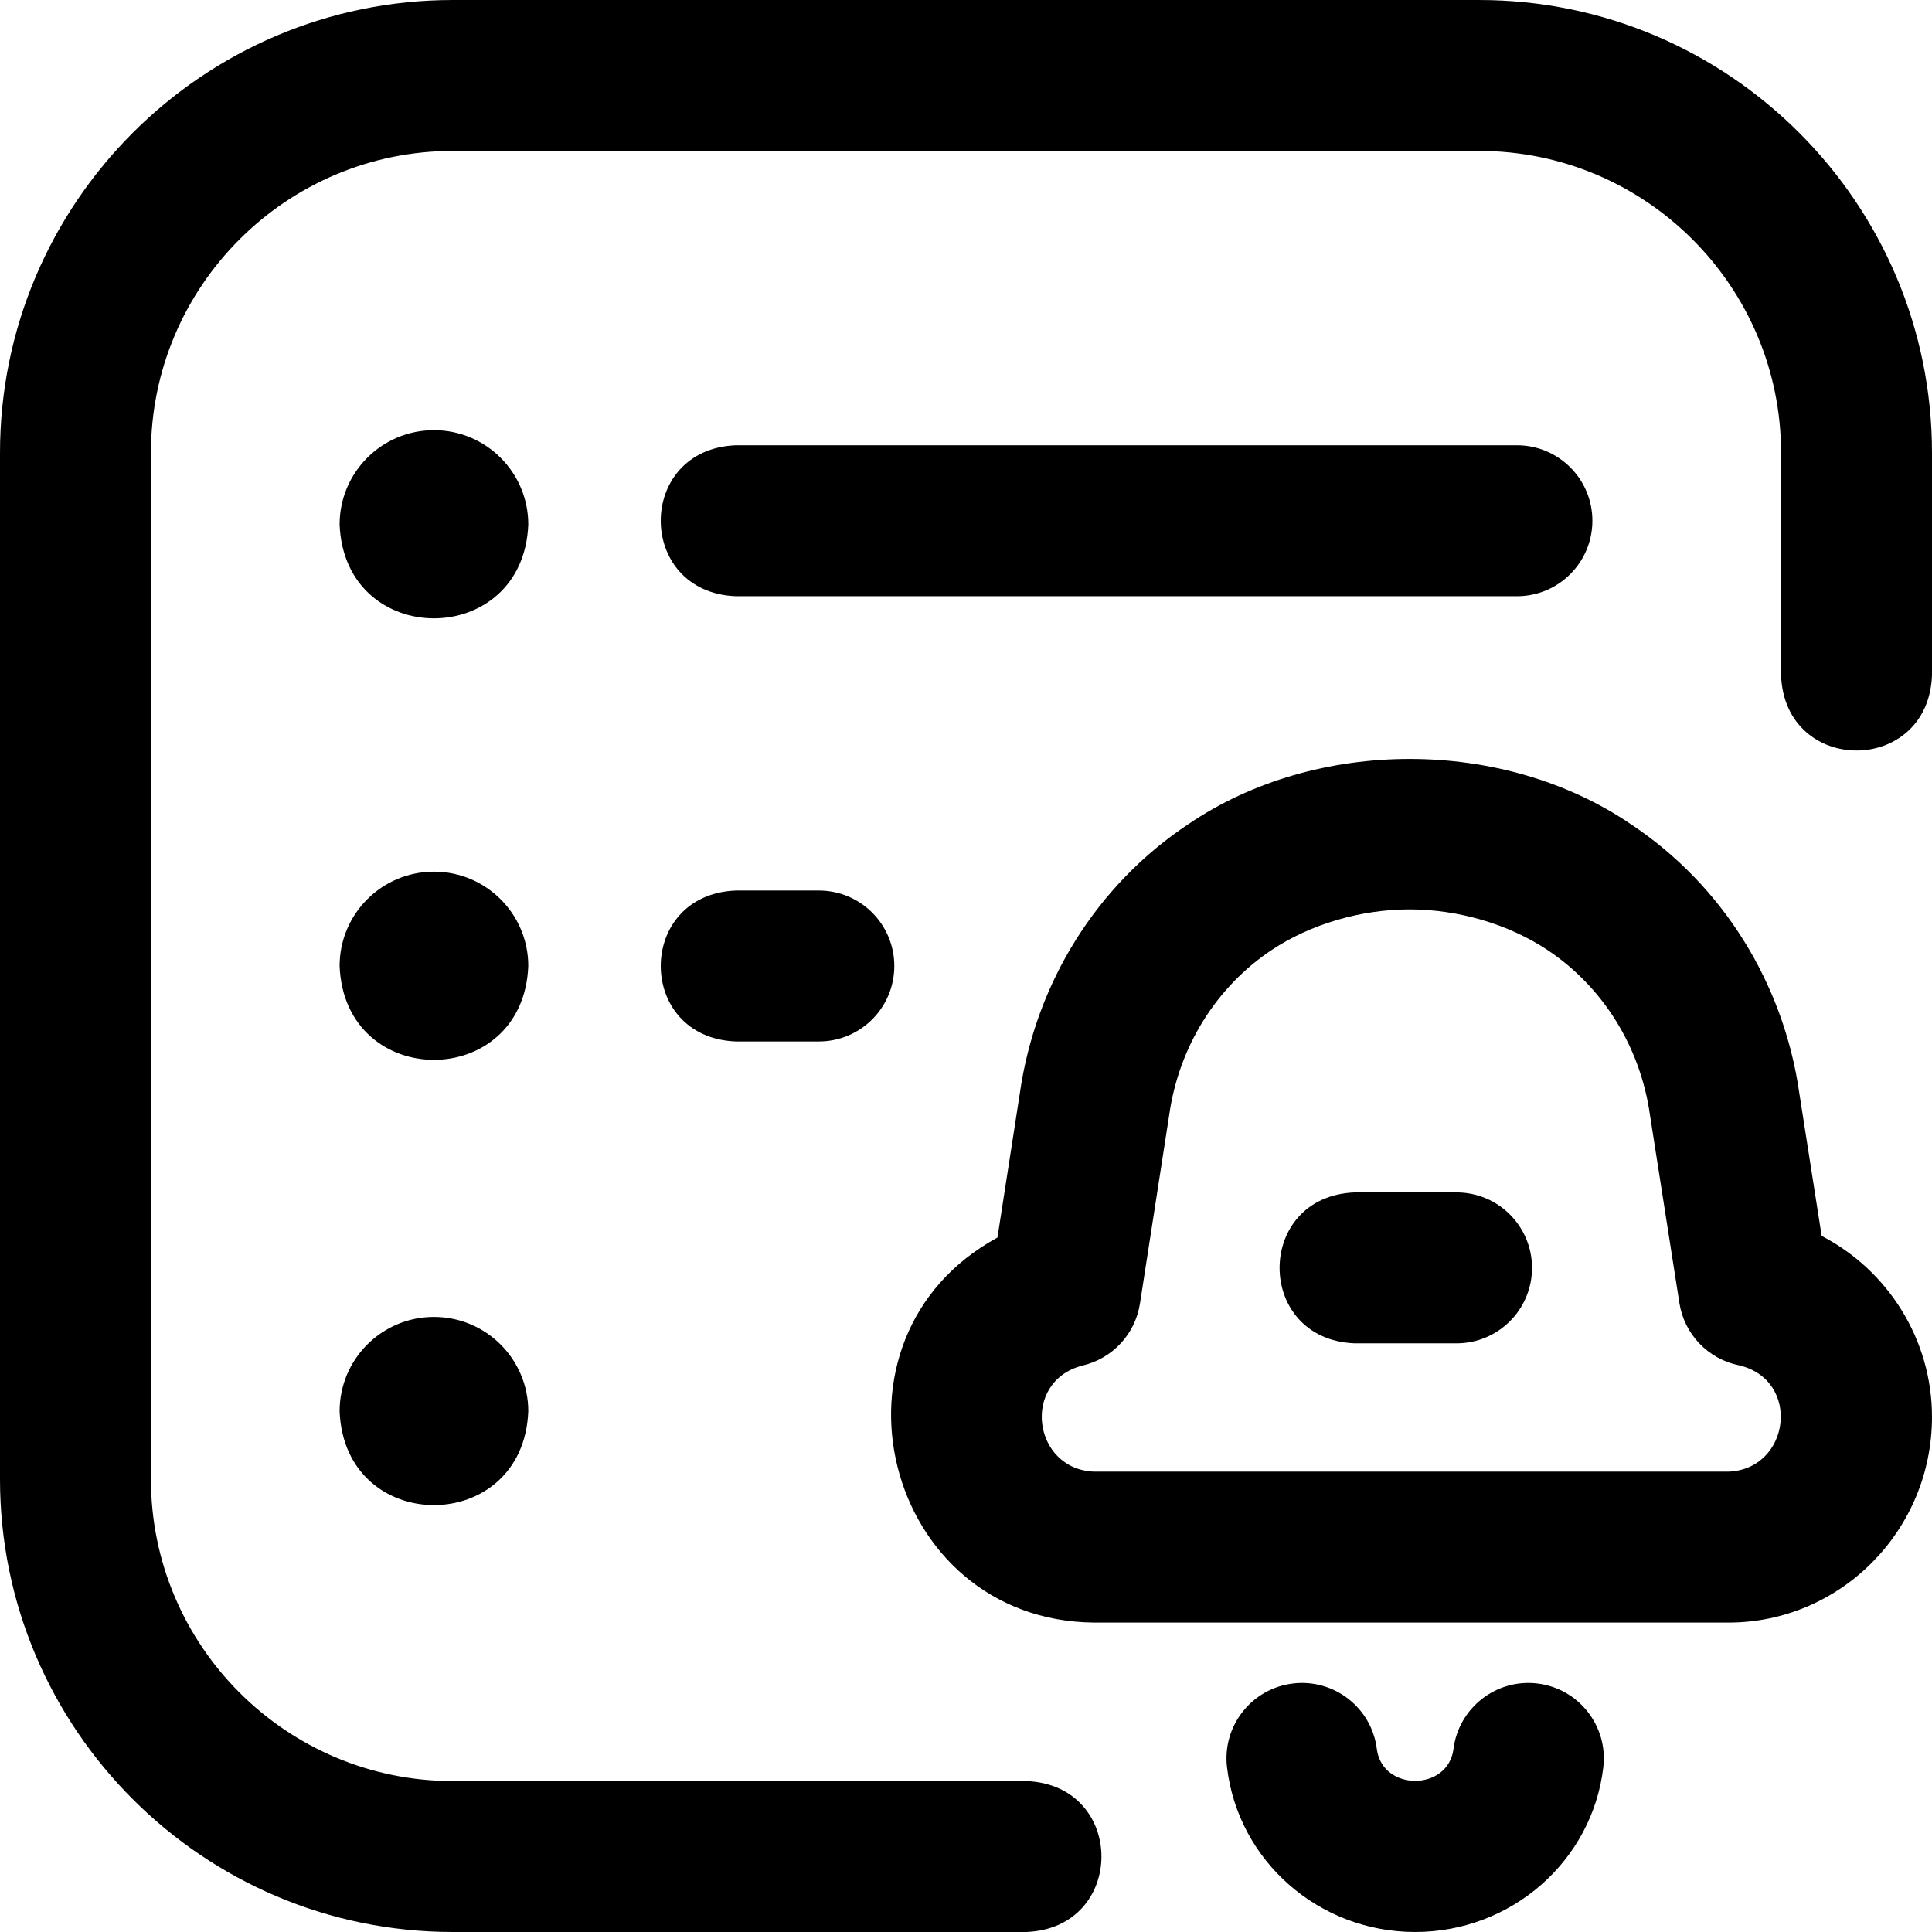 <svg id="Layer_1" enable-background="new 0 0 512 512" height="512" viewBox="0 0 512 512" width="512" xmlns="http://www.w3.org/2000/svg"><path d="m272 512h-152c-66.168 0-120-53.832-120-120v-272c0-66.168 53.832-120 120-120h272c66.168 0 120 53.832 120 120v59c-1.056 26.536-38.953 26.516-40 0v-59c0-44.112-35.888-80-80-80h-272c-44.112 0-80 35.888-80 80v272c0 44.112 35.888 80 80 80h152c26.536 1.056 26.516 38.953 0 40zm150-374c0-11.046-8.954-20-20-20h-207c-26.536 1.056-26.516 38.953 0 40h207c11.046 0 20-8.954 20-20zm-185 118c0-11.046-8.954-20-20-20h-22c-26.536 1.056-26.516 38.953 0 40h22c11.046 0 20-8.954 20-20zm275 119.494c0-20.51-11.691-38.875-29.239-47.958l-5.902-37.712c-4.156-29.307-20.436-55.332-44.686-71.42-33.898-23.038-83.34-23.037-117.237 0-24.251 16.091-40.532 42.12-44.685 71.431l-5.915 38.135c-48.903 26.62-30.218 101.491 25.618 102.031h168.092c29.75-.001 53.954-24.453 53.954-54.507zm-101.94-123.76c14.763 9.794 24.68 25.762 27.209 43.808.015.106.03.211.047.317l7.74 49.45c1.294 8.265 7.595 14.851 15.793 16.51 16.586 3.864 13.644 27.575-2.803 28.181h-168.092c-16.262-.596-19.402-23.858-3.147-28.098 7.979-1.831 14.037-8.338 15.292-16.428l7.7-49.643c.015-.096.029-.193.043-.29 2.529-18.046 12.446-34.013 27.208-43.808 10.282-6.82 23.588-10.733 36.505-10.733s26.222 3.913 36.505 10.734zm-4.06 84.266c0-11.046-8.954-20-20-20h-27c-26.536 1.056-26.516 38.953 0 40h27c11.046 0 20-8.954 20-20zm-30.967 176c-25.483 0-46.919-18.766-49.861-43.652-1.297-10.969 6.544-20.913 17.513-22.21 10.972-1.298 20.914 6.544 22.21 17.514 1.553 11.06 18.73 11.054 20.276.001 1.297-10.969 11.259-18.812 22.209-17.515 10.97 1.296 18.812 11.239 17.516 22.209-2.942 24.886-24.377 43.653-49.863 43.653zm-260.033-398c-13.807 0-25 11.193-25 25 1.321 33.17 48.692 33.145 50 0 0-13.807-11.193-25-25-25zm0 117c-13.807 0-25 11.193-25 25 1.321 33.17 48.692 33.145 50 0 0-13.807-11.193-25-25-25zm0 118c-13.807 0-25 11.193-25 25 1.321 33.17 48.692 33.145 50 0 0-13.807-11.193-25-25-25z"/></svg>